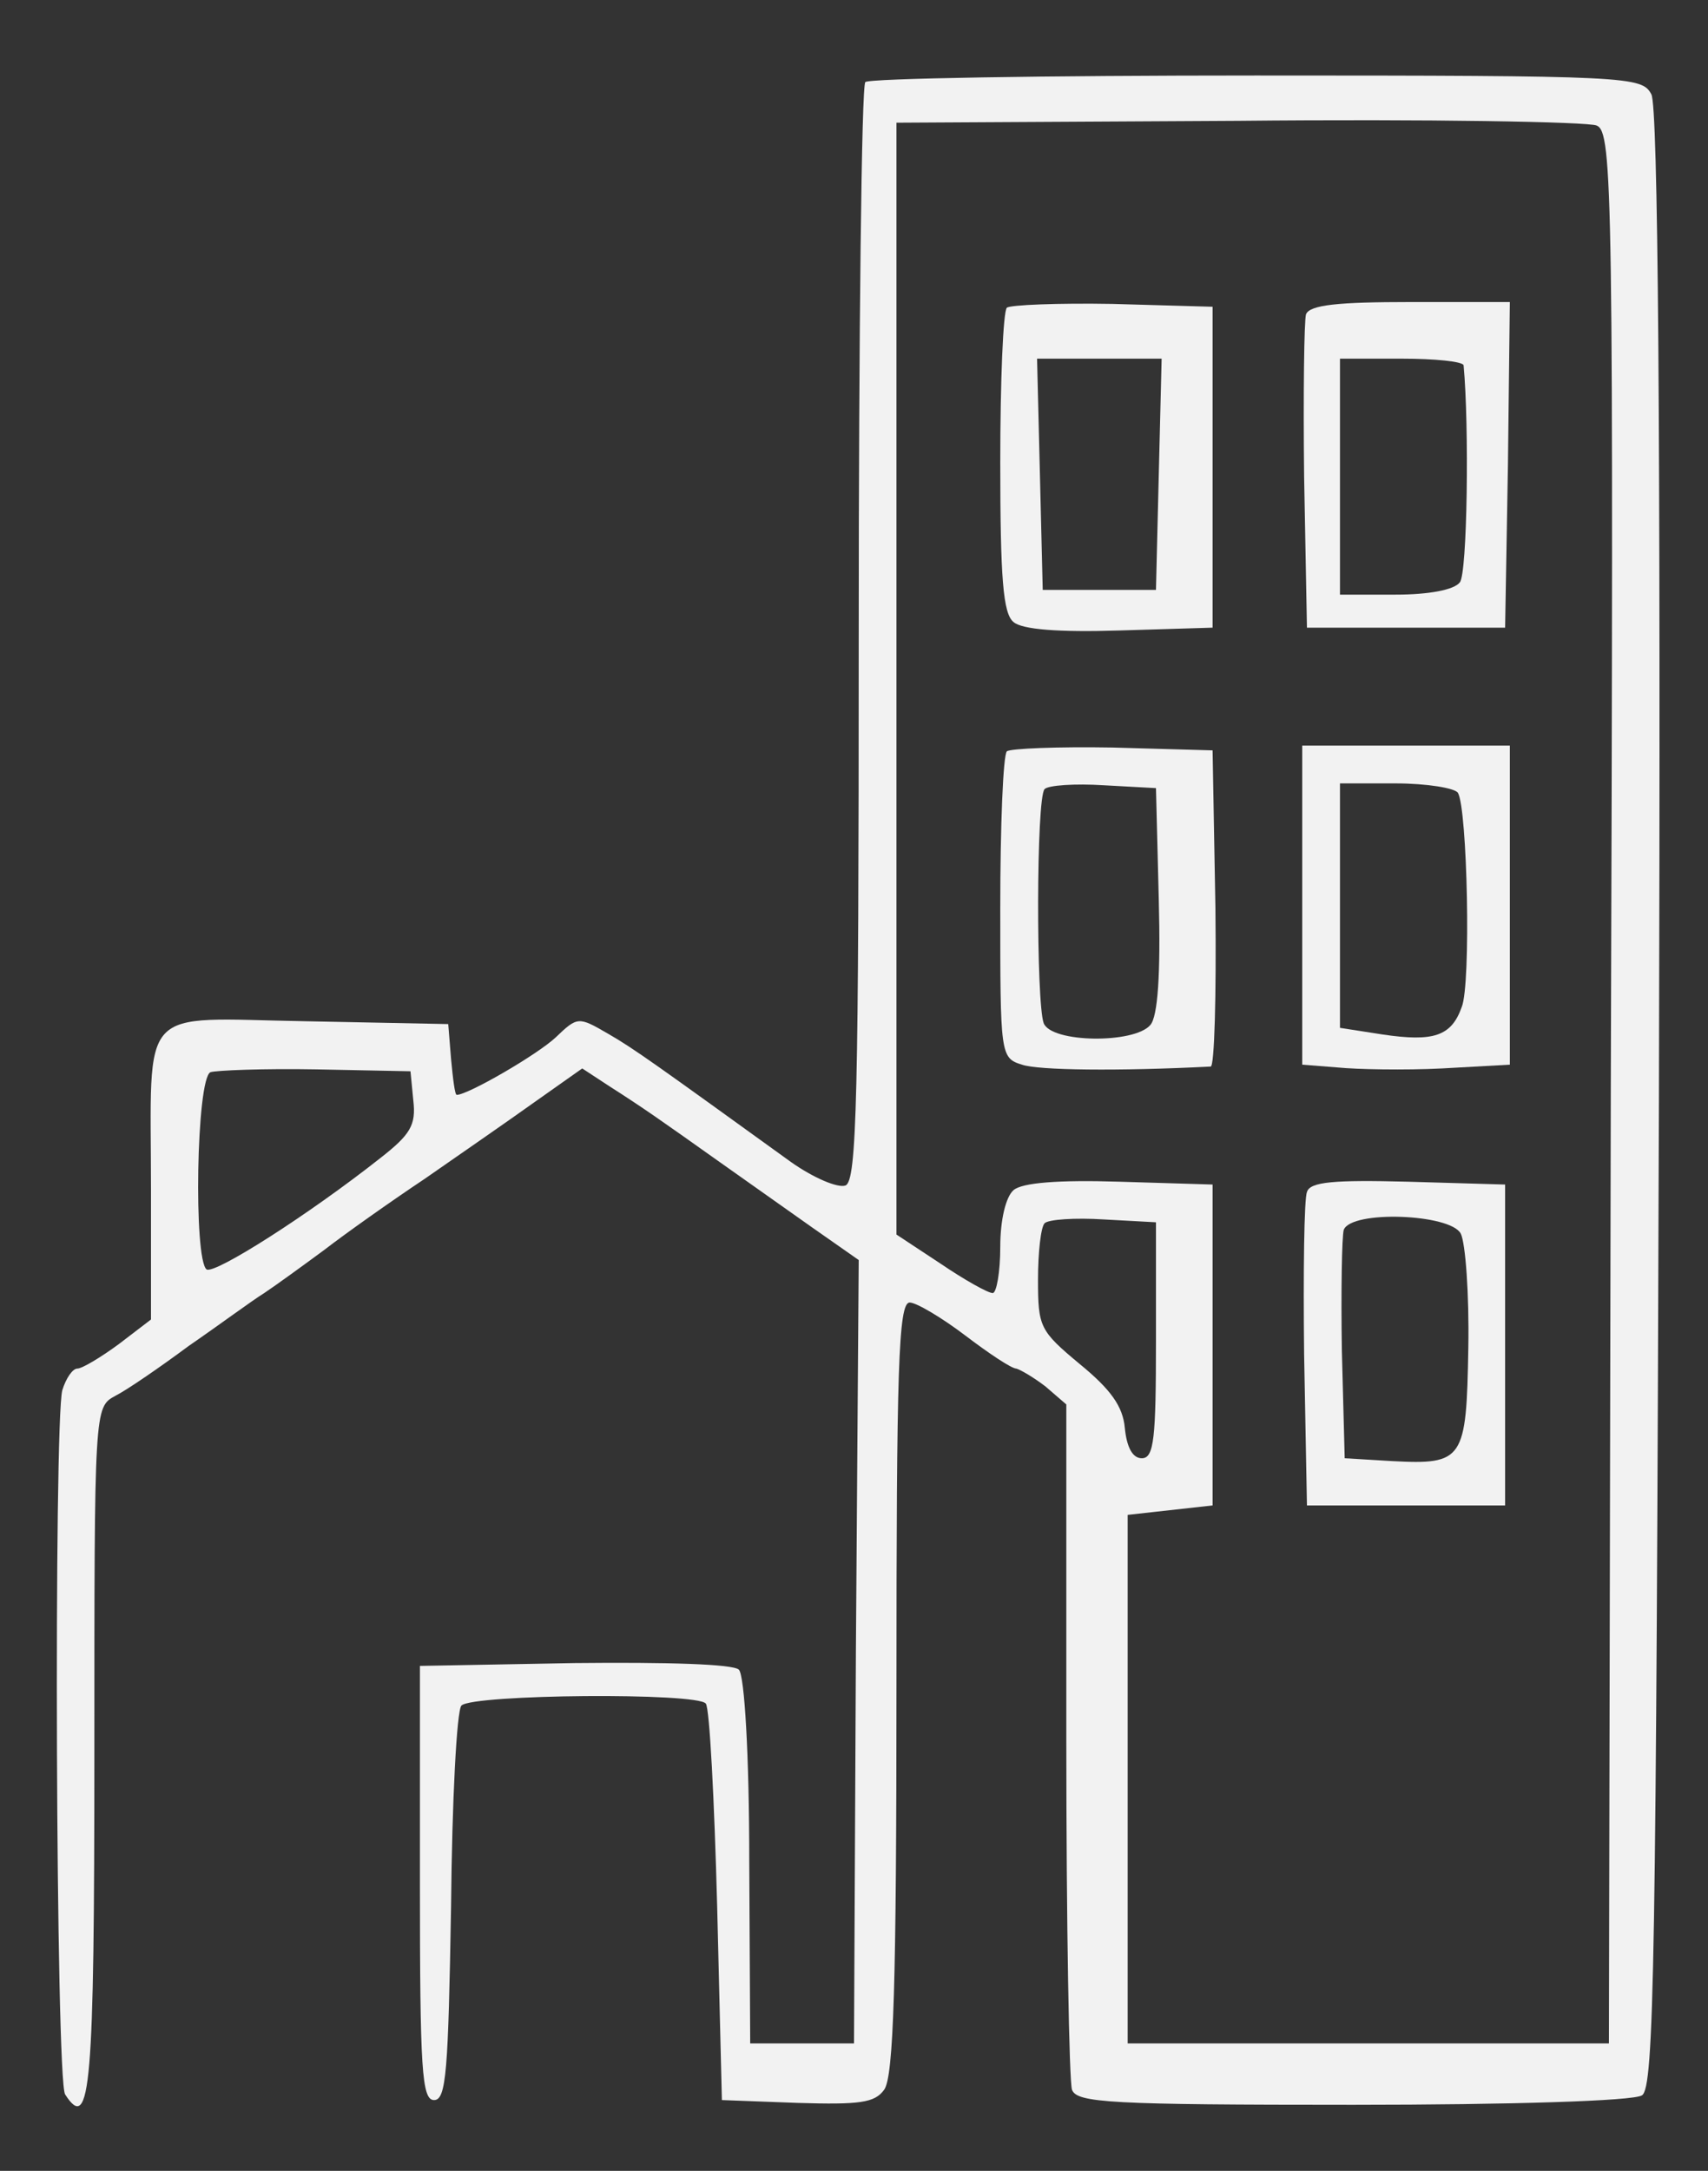 <?xml version="1.0" standalone="no"?>
<!DOCTYPE svg PUBLIC "-//W3C//DTD SVG 20010904//EN"
 "http://www.w3.org/TR/2001/REC-SVG-20010904/DTD/svg10.dtd">
<svg version="1.0" xmlns="http://www.w3.org/2000/svg"
 width="181pt" height="230pt" viewBox="0 0 181 230"
 preserveAspectRatio="xMidYMid meet">

<rect x="0" y="0" width="181" height="230" fill="#333333" stroke="none"/>

<g transform="translate(0,230) scale(0.1,-0.1)"
fill="#f2f2f2" stroke="none">
<path d="M917 2213 c-4 -3 -7 -267 -7 -585 0 -493 -2 -579 -14 -584 -8 -3 -34
8 -58 25 -140 101 -166 120 -194 136 -31 18 -32 18 -55 -4 -19 -18 -93 -61
-105 -61 -2 0 -4 17 -6 38 l-3 37 -151 3 c-180 3 -164 21 -164 -179 l0 -137
-34 -26 c-19 -14 -39 -26 -44 -26 -5 0 -12 -10 -16 -23 -9 -35 -7 -730 3 -746
27 -42 31 8 31 364 0 363 0 364 22 376 12 6 47 30 78 53 32 22 67 48 80 56 12
8 41 29 64 46 22 17 70 51 106 75 36 25 88 61 116 81 l51 36 29 -19 c36 -23
53 -35 115 -79 27 -19 72 -51 99 -70 l50 -35 -3 -415 -2 -415 -55 0 -55 0 -1
193 c0 112 -5 197 -11 203 -6 6 -76 8 -174 7 l-164 -3 0 -230 c0 -198 2 -230
15 -230 13 0 15 31 18 205 1 112 6 208 11 213 12 12 251 14 259 2 4 -5 9 -102
12 -215 l5 -205 80 -3 c66 -2 82 0 92 14 10 14 13 112 13 426 0 337 2 408 14
408 7 0 34 -16 59 -35 25 -19 49 -35 54 -35 4 -1 18 -9 31 -19 l22 -19 0 -355
c0 -196 3 -362 6 -371 5 -14 41 -16 298 -16 166 0 297 4 306 10 13 8 15 138
18 1055 2 722 -1 1052 -8 1065 -10 19 -22 20 -419 20 -224 0 -411 -3 -414 -7z
m790 -1066 l-2 -1012 -255 0 -255 0 0 280 0 280 45 5 45 5 0 170 0 170 -99 3
c-64 2 -103 -1 -112 -9 -8 -7 -14 -31 -14 -60 0 -27 -4 -49 -8 -49 -5 0 -30
14 -55 31 l-47 31 0 589 0 589 363 2 c199 2 370 -1 379 -5 17 -7 18 -67 15
-1020z m-1269 -13 c3 -26 -3 -36 -35 -61 -76 -60 -175 -123 -184 -118 -14 10
-11 202 4 209 6 2 57 4 112 3 l100 -2 3 -31z m787 -254 c0 -104 -2 -125 -15
-125 -10 0 -16 12 -18 32 -2 23 -15 41 -48 68 -42 35 -44 39 -44 89 0 29 3 56
7 60 4 4 32 6 63 4 l55 -3 0 -125z"/>
<path d="M1067 1974 c-4 -4 -7 -78 -7 -164 0 -123 3 -160 14 -169 9 -8 48 -11
112 -9 l99 3 0 170 0 170 -106 3 c-58 1 -108 -1 -112 -4z m161 -176 l-3 -123
-60 0 -60 0 -3 123 -3 122 66 0 66 0 -3 -122z"/>
<path d="M1384 1967 c-2 -7 -3 -85 -2 -172 l3 -160 105 0 105 0 3 173 2 172
-105 0 c-77 0 -107 -3 -111 -13z m167 -54 c6 -64 4 -221 -4 -230 -6 -8 -33
-13 -68 -13 l-59 0 0 125 0 125 65 0 c36 0 65 -3 66 -7z"/>
<path d="M1067 1504 c-4 -4 -7 -79 -7 -166 0 -155 0 -159 23 -166 17 -6 102
-7 200 -2 4 0 6 75 5 168 l-3 167 -106 3 c-58 1 -108 -1 -112 -4z m161 -158
c2 -78 -1 -123 -9 -132 -17 -20 -105 -19 -113 2 -8 22 -8 239 1 248 4 4 32 6
63 4 l55 -3 3 -119z"/>
<path d="M1380 1341 l0 -169 38 -3 c20 -2 70 -3 110 -1 l72 4 0 169 0 169
-110 0 -110 0 0 -169z m165 119 c10 -17 14 -203 4 -227 -11 -31 -30 -37 -84
-29 l-45 7 0 130 0 129 59 0 c33 0 63 -5 66 -10z"/>
<path d="M1385 1037 c-3 -7 -4 -85 -3 -172 l3 -160 105 0 105 0 0 170 0 170
-103 3 c-78 2 -104 0 -107 -11z m163 -44 c5 -10 9 -64 8 -121 -2 -119 -5 -124
-81 -120 l-50 3 -3 114 c-1 63 0 121 2 128 8 21 113 17 124 -4z"/>
</g>
</svg>
